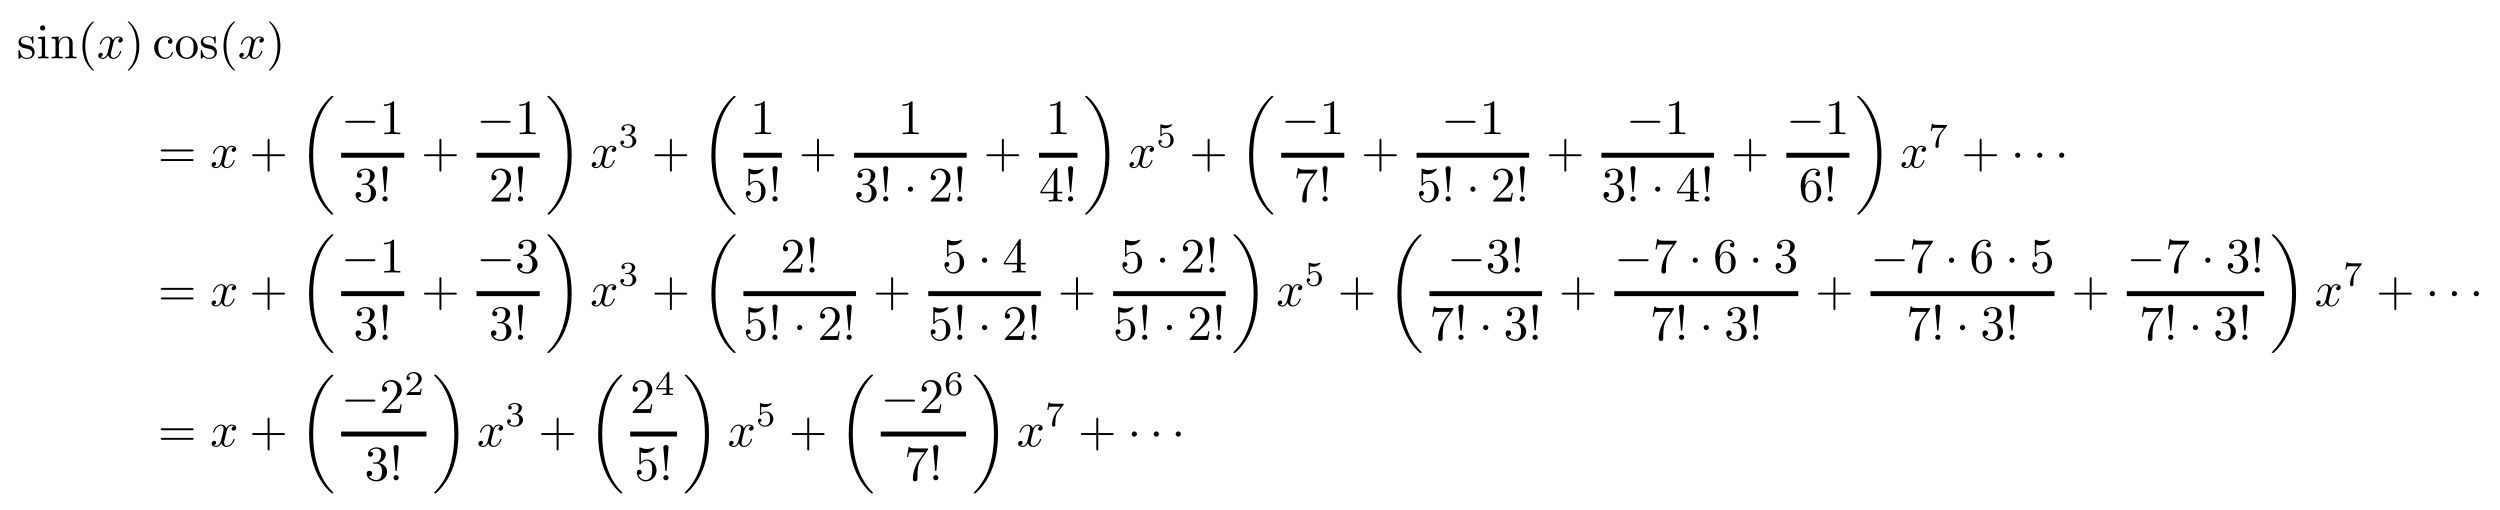<?xml version="1.0" encoding="UTF-8" standalone="no"?>
<!DOCTYPE svg PUBLIC "-//W3C//DTD SVG 1.1//EN" "http://www.w3.org/Graphics/SVG/1.1/DTD/svg11.dtd">
<svg xmlns="http://www.w3.org/2000/svg" xmlns:xlink="http://www.w3.org/1999/xlink" version="1.1" width="503.891pt" height="102.834pt" viewBox="0 0 503.891 102.834">
<symbol id="font_0_11">
<path d="M .175 .205 C .197 .201 .279 .185 .279 .113 C .279 .062 .244 .022 .166 .022 C .082 .022 .046 .079 .027 .164 C .024 .177 .023 .181 .013 .181 C 0 .181 0 .174 0 .156 L 0 .024 C 0 .007 0 0 .011 0 C .016 0 .017 .001 .036 .02 C .038 .022 .038 .024 .056 .043 C .1 .001 .145 0 .166 0 C .281 0 .327 .067 .327 .139 C .327 .192 .297 .222 .285 .234 C .252 .266 .213 .274 .171 .282 C .115 .293 .048 .306 .048 .364 C .048 .399 .074 .44 .16 .44 C .27 .44 .275 .35 .277 .319 C .278 .31 .287 .31 .289 .31 C .302 .31 .302 .315 .302 .334 L .302 .435 C .302 .452 .302 .459 .291 .459 C .286 .459 .284 .459 .271 .447 C .268 .443 .258 .434 .254 .431 C .216 .459 .175 .459 .16 .459 C .038 .459 0 .392 0 .336 C 0 .301 .016 .273 .043 .251 C .075 .225 .103 .219 .175 .205 Z "/>
</symbol>
<symbol id="font_0_e">
<path d="M .144 .442 L .004 .431 L .004 .4 C .069 .4 .078 .394 .078 .345 L .078 .076 C .078 .031 .067 .031 0 .031 L 0 0 C .032 .001 .086 .003 .11 .003 C .145 .003 .18 .001 .214 0 L .214 .031 C .148 .031 .144 .036 .144 .075 L .144 .442 M .148 .616 C .148 .648 .123 .669 .095 .669 C .064 .669 .042 .642 .042 .616 C .042 .589 .064 .563 .095 .563 C .123 .563 .148 .584 .148 .616 Z "/>
</symbol>
<symbol id="font_0_f">
<path d="M .078 .344 L .078 .076 C .078 .031 .067 .031 0 .031 L 0 0 C .035 .001 .086 .003 .113 .003 C .139 .003 .191 .001 .225 0 L .225 .031 C .158 .031 .147 .031 .147 .076 L .147 .26 C .147 .364 .218 .42 .282 .42 C .345 .42 .356 .366 .356 .309 L .356 .076 C .356 .031 .345 .031 .278 .031 L .278 0 C .313 .001 .364 .003 .391 .003 C .417 .003 .469 .001 .503 0 L .503 .031 C .451 .031 .426 .031 .425 .061 L .425 .252 C .425 .338 .425 .369 .394 .405 C .38 .422 .347 .442 .289 .442 C .216 .442 .169 .399 .141 .337 L .141 .442 L 0 .431 L 0 .4 C .07 .4 .078 .393 .078 .344 Z "/>
</symbol>
<symbol id="font_0_2">
<path d="M .232 .01 C .232 .013 .232 .015 .215 .032 C .09 .158 .058 .347 .058 .5 C .058 .674 .096 .848 .219 .973 C .232 .985 .232 .987 .232 .99 C .232 .997 .228 1 .222 1 C .212 1 .122 .932 .063 .805 C .012 .695 0 .584 0 .5 C 0 .422 .011 .301 .066 .188 C .126 .065 .212 0 .222 0 C .228 0 .232 .003 .232 .01 Z "/>
</symbol>
<use xlink:href="#font_0_11" transform="matrix(9.963,0,0,-9.963,3.723,11.873)"/>
<use xlink:href="#font_0_e" transform="matrix(9.963,0,0,-9.963,7.648,11.763)"/>
<use xlink:href="#font_0_f" transform="matrix(9.963,0,0,-9.963,10.408,11.763)"/>
<use xlink:href="#font_0_2" transform="matrix(9.963,0,0,-9.963,16.614,14.254)"/>
<symbol id="font_1_1">
<path d="M .305 .313 C .311 .339 .334 .431 .404 .431 C .409 .431 .433 .431 .454 .418 C .426 .413 .406 .388 .406 .364 C .406 .348 .417 .329 .444 .329 C .466 .329 .498 .347 .498 .387 C .498 .439 .439 .453 .405 .453 C .347 .453 .312 .4 .3 .377 C .275 .443 .221 .453 .192 .453 C .088 .453 .031 .324 .031 .299 C .031 .289 .041 .289 .043 .289 C .051 .289 .054 .291 .056 .3 C .09 .406 .156 .431 .19 .431 C .209 .431 .244 .422 .244 .364 C .244 .333 .227 .266 .19 .126 C .174 .064 .139 .022 .095 .022 C .089 .022 .066 .022 .045 .035 C .07 .04 .092 .061 .092 .089 C .092 .116 .07 .124 .055 .124 C .025 .124 0 .098 0 .066 C 0 .02 .05 0 .094 0 C .16 0 .196 .07 .199 .076 C .211 .039 .247 0 .307 0 C .41 0 .467 .129 .467 .154 C .467 .164 .458 .164 .455 .164 C .446 .164 .444 .16 .442 .153 C .409 .046 .341 .022 .309 .022 C .27 .022 .254 .054 .254 .088 C .254 .11 .26 .132 .271 .176 L .305 .313 Z "/>
</symbol>
<use xlink:href="#font_1_1" transform="matrix(9.963,0,0,-9.963,19.79,11.873)"/>
<symbol id="font_0_3">
<path d="M .232 .5 C .232 .578 .221 .699 .166 .812 C .106 .935 .02 1 .01 1 C .004 1 0 .996 0 .99 C 0 .987 0 .985 .019 .967 C .117 .868 .174 .709 .174 .5 C .174 .329 .137 .153 .013 .027 C 0 .015 0 .013 0 .01 C 0 .004 .004 0 .01 0 C .02 0 .11 .068 .169 .195 C .22 .305 .232 .416 .232 .5 Z "/>
</symbol>
<symbol id="font_0_d">
<path d="M .083 .229 C .083 .392 .165 .434 .218 .434 C .227 .434 .29 .433 .325 .397 C .284 .394 .278 .364 .278 .351 C .278 .325 .296 .305 .324 .305 C .35 .305 .37 .322 .37 .352 C .37 .42 .294 .459 .217 .459 C .092 .459 0 .351 0 .227 C 0 .099 .099 0 .215 0 C .349 0 .381 .12 .381 .13 C .381 .14 .371 .14 .368 .14 C .359 .14 .357 .136 .355 .13 C .326 .037 .261 .025 .224 .025 C .171 .025 .083 .068 .083 .229 Z "/>
</symbol>
<symbol id="font_0_10">
<path d="M .443 .225 C .443 .353 .343 .459 .222 .459 C .097 .459 0 .35 0 .225 C 0 .096 .104 0 .221 0 C .342 0 .443 .098 .443 .225 M .222 .025 C .179 .025 .135 .046 .108 .092 C .083 .136 .083 .197 .083 .233 C .083 .272 .083 .326 .107 .37 C .134 .416 .181 .437 .221 .437 C .265 .437 .308 .415 .334 .372 C .36 .329 .36 .271 .36 .233 C .36 .197 .36 .143 .338 .099 C .316 .054 .272 .025 .222 .025 Z "/>
</symbol>
<use xlink:href="#font_0_3" transform="matrix(9.963,0,0,-9.963,25.763,14.254)"/>
<use xlink:href="#font_0_d" transform="matrix(9.963,0,0,-9.963,31.073,11.873)"/>
<use xlink:href="#font_0_10" transform="matrix(9.963,0,0,-9.963,35.437,11.873)"/>
<use xlink:href="#font_0_11" transform="matrix(9.963,0,0,-9.963,40.468,11.873)"/>
<use xlink:href="#font_0_2" transform="matrix(9.963,0,0,-9.963,45.05,14.254)"/>
<use xlink:href="#font_1_1" transform="matrix(9.963,0,0,-9.963,48.232,11.873)"/>
<symbol id="font_0_c">
<path d="M .631 .194 C .646 .194 .665 .194 .665 .214 C .665 .234 .646 .234 .632 .234 L .033 .234 C .019 .234 0 .234 0 .214 C 0 .194 .019 .194 .034 .194 L .631 .194 M .632 0 C .646 0 .665 0 .665 .02 C .665 .04 .646 .04 .631 .04 L .034 .04 C .019 .04 0 .04 0 .02 C 0 0 .019 0 .033 0 L .632 0 Z "/>
</symbol>
<use xlink:href="#font_0_3" transform="matrix(9.963,0,0,-9.963,54.204,14.254)"/>
<use xlink:href="#font_0_c" transform="matrix(9.963,0,0,-9.963,32.394,32.455)"/>
<use xlink:href="#font_1_1" transform="matrix(9.963,0,0,-9.963,42.641,33.89)"/>
<symbol id="font_0_4">
<path d="M .353 .313 L .632 .313 C .646 .313 .665 .313 .665 .333 C .665 .353 .646 .353 .632 .353 L .353 .353 L .353 .633 C .353 .647 .353 .666 .333 .666 C .313 .666 .313 .647 .313 .633 L .313 .353 L .033 .353 C .019 .353 0 .353 0 .333 C 0 .313 .019 .313 .033 .313 L .313 .313 L .313 .033 C .313 .019 .313 0 .333 0 C .353 0 .353 .019 .353 .033 L .353 .313 Z "/>
</symbol>
<use xlink:href="#font_0_4" transform="matrix(9.963,0,0,-9.963,50.818,34.607)"/>
<symbol id="font_2_1">
<path d="M .492 .01 C .492 .014 .49 .016 .488 .019 C .451 .056 .384 .123 .317 .231 C .156 .489 .083 .814 .083 1.199 C .083 1.468 .119 1.815 .284 2.113 C .363 2.255 .445 2.337 .489 2.381 C .492 2.384 .492 2.386 .492 2.389 C .492 2.399 .485 2.399 .471 2.399 C .457 2.399 .455 2.399 .44 2.384 C .105 2.079 0 1.621 0 1.2 C 0 .807 .09 .411 .344 .112 C .364 .089 .402 .048 .443 .012 C .455 0 .457 0 .471 0 C .485 0 .492 0 .492 .01 Z "/>
</symbol>
<use xlink:href="#font_2_1" transform="matrix(9.963,0,0,-9.963,62.295,43.235)"/>
<symbol id="font_3_1">
<path d="M .576 0 C .593 0 .611 0 .611 .02 C .611 .04 .593 .04 .576 .04 L .035 .04 C .018 .04 0 .04 0 .02 C 0 0 .018 0 .035 0 L .576 0 Z "/>
</symbol>
<use xlink:href="#font_3_1" transform="matrix(9.963,0,0,-9.963,69.579,24.75)"/>
<symbol id="font_0_5">
<path d="M .205 .64 C .205 .664 .205 .666 .182 .666 C .12 .602 .032 .602 0 .602 L 0 .571 C .02 .571 .079 .571 .131 .597 L .131 .079 C .131 .043 .128 .031 .038 .031 L .006 .031 L .006 0 C .041 .003 .128 .003 .168 .003 C .208 .003 .295 .003 .33 0 L .33 .031 L .298 .031 C .208 .031 .205 .042 .205 .079 L .205 .64 Z "/>
</symbol>
<use xlink:href="#font_0_5" transform="matrix(9.963,0,0,-9.963,77.388,27.041)"/>
<path transform="matrix(1,0,0,-1,68.752,31.29)" stroke-width="1" stroke-linecap="butt" stroke-miterlimit="10" stroke-linejoin="miter" fill="none" stroke="#000000" d="M 0 0 L 12.73 0 "/>
<symbol id="font_0_7">
<path d="M .248 .374 C .33 .401 .388 .471 .388 .55 C .388 .632 .3 .688 .204 .688 C .103 .688 .027 .628 .027 .552 C .027 .519 .049 .5 .078 .5 C .109 .5 .129 .522 .129 .551 C .129 .601 .082 .601 .067 .601 C .098 .65 .164 .663 .2 .663 C .241 .663 .296 .641 .296 .551 C .296 .539 .294 .481 .268 .437 C .238 .389 .204 .386 .179 .385 C .171 .384 .147 .382 .14 .382 C .132 .381 .125 .38 .125 .37 C .125 .359 .132 .359 .149 .359 L .193 .359 C .275 .359 .312 .291 .312 .193 C .312 .057 .243 .028 .199 .028 C .156 .028 .081 .045 .046 .104 C .081 .099 .112 .121 .112 .159 C .112 .195 .085 .215 .056 .215 C .032 .215 0 .201 0 .157 C 0 .066 .093 0 .202 0 C .324 0 .415 .091 .415 .193 C .415 .275 .352 .353 .248 .374 Z "/>
</symbol>
<symbol id="font_0_1">
<path d="M .067 .209 L .106 .665 C .106 .698 .079 .716 .053 .716 C .027 .716 0 .698 0 .665 L .039 .21 C .04 .195 .041 .187 .053 .187 C .063 .187 .066 .192 .067 .209 M .106 .053 C .106 .082 .082 .106 .053 .106 C .024 .106 0 .082 0 .053 C 0 .024 .024 0 .053 0 C .082 0 .106 .024 .106 .053 Z "/>
</symbol>
<use xlink:href="#font_0_7" transform="matrix(9.963,0,0,-9.963,71.661,40.833)"/>
<use xlink:href="#font_0_1" transform="matrix(9.963,0,0,-9.963,77.081,40.614)"/>
<use xlink:href="#font_0_4" transform="matrix(9.963,0,0,-9.963,85.449,34.607)"/>
<use xlink:href="#font_3_1" transform="matrix(9.963,0,0,-9.963,96.876,24.75)"/>
<use xlink:href="#font_0_5" transform="matrix(9.963,0,0,-9.963,104.685,27.041)"/>
<path transform="matrix(1,0,0,-1,96.049,31.29)" stroke-width="1" stroke-linecap="butt" stroke-miterlimit="10" stroke-linejoin="miter" fill="none" stroke="#000000" d="M 0 0 L 12.73 0 "/>
<symbol id="font_0_6">
<path d="M .077 .077 L .183 .18 C .339 .318 .399 .372 .399 .472 C .399 .586 .309 .666 .187 .666 C .074 .666 0 .574 0 .485 C 0 .429 .05 .429 .053 .429 C .07 .429 .105 .441 .105 .482 C .105 .508 .087 .534 .052 .534 C .044 .534 .042 .534 .039 .533 C .062 .598 .116 .635 .174 .635 C .265 .635 .308 .554 .308 .472 C .308 .392 .258 .313 .203 .251 L .011 .037 C 0 .026 0 .024 0 0 L .371 0 L .399 .174 L .374 .174 C .369 .144 .362 .1 .352 .085 C .345 .077 .279 .077 .257 .077 L .077 .077 Z "/>
</symbol>
<use xlink:href="#font_0_6" transform="matrix(9.963,0,0,-9.963,99.038,40.614)"/>
<use xlink:href="#font_0_1" transform="matrix(9.963,0,0,-9.963,104.378,40.614)"/>
<symbol id="font_2_2">
<path d="M .492 1.199 C .492 1.592 .402 1.988 .148 2.287 C .128 2.31 .09 2.351 .049 2.387 C .037 2.399 .035 2.399 .021 2.399 C .009 2.399 0 2.399 0 2.389 C 0 2.385 .004 2.381 .006 2.379 C .041 2.343 .108 2.276 .175 2.168 C .336 1.91 .409 1.585 .409 1.2 C .409 .931 .373 .584 .208 .286 C .129 .144 .046 .061 .004 .019 C .002 .016 0 .013 0 .01 C 0 0 .009 0 .021 0 C .035 0 .037 0 .052 .015 C .387 .32 .492 .778 .492 1.199 Z "/>
</symbol>
<use xlink:href="#font_2_2" transform="matrix(9.963,0,0,-9.963,110.324,43.235)"/>
<use xlink:href="#font_1_1" transform="matrix(9.963,0,0,-9.963,119.258,33.89)"/>
<symbol id="font_4_2">
<path d="M .219 .354 C .297 .354 .353 .3 .353 .193 C .353 .069 .281 .032 .223 .032 C .183 .032 .095 .043 .053 .102 C .1 .104 .111 .137 .111 .158 C .111 .19 .087 .213 .056 .213 C .028 .213 0 .196 0 .155 C 0 .061 .104 0 .225 0 C .364 0 .46 .093 .46 .193 C .46 .271 .396 .349 .286 .372 C .391 .41 .429 .485 .429 .546 C .429 .625 .338 .684 .227 .684 C .116 .684 .031 .63 .031 .55 C .031 .516 .053 .497 .083 .497 C .114 .497 .134 .52 .134 .548 C .134 .577 .114 .598 .083 .6 C .118 .644 .187 .655 .224 .655 C .269 .655 .332 .633 .332 .546 C .332 .504 .318 .458 .292 .427 C .259 .389 .231 .387 .181 .384 C .156 .382 .154 .382 .149 .381 C .147 .381 .139 .379 .139 .368 C .139 .354 .148 .354 .165 .354 L .219 .354 Z "/>
</symbol>
<use xlink:href="#font_4_2" transform="matrix(6.974,0,0,-6.974,125.04,29.806)"/>
<use xlink:href="#font_0_4" transform="matrix(9.963,0,0,-9.963,131.904,34.607)"/>
<use xlink:href="#font_2_1" transform="matrix(9.963,0,0,-9.963,143.381,43.235)"/>
<use xlink:href="#font_0_5" transform="matrix(9.963,0,0,-9.963,152.109,27.041)"/>
<path transform="matrix(1,0,0,-1,149.838,31.29)" stroke-width="1" stroke-linecap="butt" stroke-miterlimit="10" stroke-linejoin="miter" fill="none" stroke="#000000" d="M 0 0 L 7.749 0 "/>
<symbol id="font_0_9">
<path d="M .399 .223 C .399 .342 .317 .442 .209 .442 C .161 .442 .118 .426 .082 .391 L .082 .586 C .102 .58 .135 .573 .167 .573 C .29 .573 .36 .664 .36 .677 C .36 .683 .357 .688 .35 .688 C .349 .688 .347 .688 .342 .685 C .322 .676 .273 .656 .206 .656 C .166 .656 .12 .663 .073 .684 C .065 .687 .063 .687 .061 .687 C .051 .687 .051 .679 .051 .663 L .051 .367 C .051 .349 .051 .341 .065 .341 C .072 .341 .074 .344 .078 .35 C .089 .366 .126 .42 .207 .42 C .259 .42 .284 .374 .292 .356 C .308 .319 .31 .28 .31 .23 C .31 .195 .31 .135 .286 .093 C .262 .054 .225 .028 .179 .028 C .106 .028 .049 .081 .032 .14 C .035 .139 .038 .138 .049 .138 C .082 .138 .099 .163 .099 .187 C .099 .211 .082 .236 .049 .236 C .035 .236 0 .229 0 .183 C 0 .097 .069 0 .181 0 C .297 0 .399 .096 .399 .223 Z "/>
</symbol>
<use xlink:href="#font_0_9" transform="matrix(9.963,0,0,-9.963,150.336,40.833)"/>
<use xlink:href="#font_0_1" transform="matrix(9.963,0,0,-9.963,155.676,40.614)"/>
<use xlink:href="#font_0_4" transform="matrix(9.963,0,0,-9.963,161.554,34.607)"/>
<use xlink:href="#font_0_5" transform="matrix(9.963,0,0,-9.963,181.897,27.041)"/>
<path transform="matrix(1,0,0,-1,172.154,31.29)" stroke-width="1" stroke-linecap="butt" stroke-miterlimit="10" stroke-linejoin="miter" fill="none" stroke="#000000" d="M 0 0 L 22.693 0 "/>
<use xlink:href="#font_0_7" transform="matrix(9.963,0,0,-9.963,172.572,40.833)"/>
<use xlink:href="#font_0_1" transform="matrix(9.963,0,0,-9.963,177.992,40.614)"/>
<symbol id="font_3_2">
<path d="M .106 .053 C .106 .082 .082 .106 .053 .106 C .024 .106 0 .082 0 .053 C 0 .024 .024 0 .053 0 C .082 0 .106 .024 .106 .053 Z "/>
</symbol>
<use xlink:href="#font_3_2" transform="matrix(9.963,0,0,-9.963,182.974,38.651)"/>
<use xlink:href="#font_0_6" transform="matrix(9.963,0,0,-9.963,187.596,40.614)"/>
<use xlink:href="#font_0_1" transform="matrix(9.963,0,0,-9.963,192.936,40.614)"/>
<use xlink:href="#font_0_4" transform="matrix(9.963,0,0,-9.963,198.814,34.607)"/>
<use xlink:href="#font_0_5" transform="matrix(9.963,0,0,-9.963,211.685,27.041)"/>
<path transform="matrix(1,0,0,-1,209.414,31.29)" stroke-width="1" stroke-linecap="butt" stroke-miterlimit="10" stroke-linejoin="miter" fill="none" stroke="#000000" d="M 0 0 L 7.749 0 "/>
<symbol id="font_0_8">
<path d="M .266 .165 L .266 .078 C .266 .042 .264 .031 .19 .031 L .169 .031 L .169 0 C .21 .003 .262 .003 .304 .003 C .346 .003 .399 .003 .44 0 L .44 .031 L .419 .031 C .345 .031 .343 .042 .343 .078 L .343 .165 L .443 .165 L .443 .196 L .343 .196 L .343 .651 C .343 .671 .343 .677 .327 .677 C .318 .677 .315 .677 .307 .665 L 0 .196 L 0 .165 L .266 .165 M .272 .196 L .028 .196 L .272 .569 L .272 .196 Z "/>
</symbol>
<use xlink:href="#font_0_8" transform="matrix(9.963,0,0,-9.963,209.693,40.614)"/>
<use xlink:href="#font_0_1" transform="matrix(9.963,0,0,-9.963,215.252,40.614)"/>
<use xlink:href="#font_2_2" transform="matrix(9.963,0,0,-9.963,218.708,43.235)"/>
<use xlink:href="#font_1_1" transform="matrix(9.963,0,0,-9.963,227.642,33.89)"/>
<symbol id="font_4_4">
<path d="M .092 .578 C .143 .565 .173 .565 .189 .565 C .321 .565 .399 .655 .399 .67 C .399 .681 .392 .684 .387 .684 C .385 .684 .383 .684 .379 .681 C .355 .672 .302 .652 .228 .652 C .2 .652 .147 .654 .082 .679 C .072 .684 .07 .684 .069 .684 C .056 .684 .056 .673 .056 .657 L .056 .362 C .056 .345 .056 .333 .072 .333 C .081 .333 .082 .335 .092 .347 C .135 .402 .196 .41 .231 .41 C .291 .41 .318 .362 .323 .354 C .341 .321 .347 .283 .347 .225 C .347 .195 .347 .136 .317 .092 C .292 .056 .249 .032 .2 .032 C .135 .032 .068 .068 .043 .134 C .081 .131 .1 .156 .1 .183 C .1 .226 .063 .234 .05 .234 C .048 .234 0 .234 0 .18 C 0 .09 .082 0 .202 0 C .33 0 .442 .095 .442 .221 C .442 .334 .356 .438 .232 .438 C .188 .438 .136 .427 .092 .389 L .092 .578 Z "/>
</symbol>
<use xlink:href="#font_4_4" transform="matrix(6.974,0,0,-6.974,233.486,29.806)"/>
<use xlink:href="#font_0_4" transform="matrix(9.963,0,0,-9.963,240.288,34.607)"/>
<use xlink:href="#font_2_1" transform="matrix(9.963,0,0,-9.963,251.764,43.235)"/>
<use xlink:href="#font_3_1" transform="matrix(9.963,0,0,-9.963,259.049,24.75)"/>
<use xlink:href="#font_0_5" transform="matrix(9.963,0,0,-9.963,266.857,27.041)"/>
<path transform="matrix(1,0,0,-1,258.222,31.29)" stroke-width="1" stroke-linecap="butt" stroke-miterlimit="10" stroke-linejoin="miter" fill="none" stroke="#000000" d="M 0 0 L 12.73 0 "/>
<symbol id="font_0_b">
<path d="M .42 .631 C .429 .643 .429 .645 .429 .666 L .186 .666 C .064 .666 .062 .679 .058 .698 L .033 .698 L 0 .492 L .025 .492 C .028 .508 .037 .571 .05 .583 C .057 .589 .135 .589 .148 .589 L .355 .589 C .344 .573 .265 .464 .243 .431 C .153 .296 .12 .157 .12 .055 C .12 .045 .12 0 .166 0 C .212 0 .212 .045 .212 .055 L .212 .106 C .212 .161 .215 .216 .223 .27 C .227 .293 .241 .379 .285 .441 L .42 .631 Z "/>
</symbol>
<use xlink:href="#font_0_b" transform="matrix(9.963,0,0,-9.963,261.27,40.833)"/>
<use xlink:href="#font_0_1" transform="matrix(9.963,0,0,-9.963,266.55,40.614)"/>
<use xlink:href="#font_0_4" transform="matrix(9.963,0,0,-9.963,274.919,34.607)"/>
<use xlink:href="#font_3_1" transform="matrix(9.963,0,0,-9.963,291.327,24.75)"/>
<use xlink:href="#font_0_5" transform="matrix(9.963,0,0,-9.963,299.136,27.041)"/>
<path transform="matrix(1,0,0,-1,285.519,31.29)" stroke-width="1" stroke-linecap="butt" stroke-miterlimit="10" stroke-linejoin="miter" fill="none" stroke="#000000" d="M 0 0 L 22.693 0 "/>
<use xlink:href="#font_0_9" transform="matrix(9.963,0,0,-9.963,286.017,40.833)"/>
<use xlink:href="#font_0_1" transform="matrix(9.963,0,0,-9.963,291.357,40.614)"/>
<use xlink:href="#font_3_2" transform="matrix(9.963,0,0,-9.963,296.339,38.651)"/>
<use xlink:href="#font_0_6" transform="matrix(9.963,0,0,-9.963,300.961,40.614)"/>
<use xlink:href="#font_0_1" transform="matrix(9.963,0,0,-9.963,306.301,40.614)"/>
<use xlink:href="#font_0_4" transform="matrix(9.963,0,0,-9.963,312.179,34.607)"/>
<use xlink:href="#font_3_1" transform="matrix(9.963,0,0,-9.963,328.588,24.75)"/>
<use xlink:href="#font_0_5" transform="matrix(9.963,0,0,-9.963,336.396,27.041)"/>
<path transform="matrix(1,0,0,-1,322.779,31.29)" stroke-width="1" stroke-linecap="butt" stroke-miterlimit="10" stroke-linejoin="miter" fill="none" stroke="#000000" d="M 0 0 L 22.693 0 "/>
<use xlink:href="#font_0_7" transform="matrix(9.963,0,0,-9.963,323.197,40.833)"/>
<use xlink:href="#font_0_1" transform="matrix(9.963,0,0,-9.963,328.617,40.614)"/>
<use xlink:href="#font_3_2" transform="matrix(9.963,0,0,-9.963,333.599,38.651)"/>
<use xlink:href="#font_0_8" transform="matrix(9.963,0,0,-9.963,338.002,40.614)"/>
<use xlink:href="#font_0_1" transform="matrix(9.963,0,0,-9.963,343.561,40.614)"/>
<use xlink:href="#font_0_4" transform="matrix(9.963,0,0,-9.963,349.439,34.607)"/>
<use xlink:href="#font_3_1" transform="matrix(9.963,0,0,-9.963,360.866,24.75)"/>
<use xlink:href="#font_0_5" transform="matrix(9.963,0,0,-9.963,368.675,27.041)"/>
<path transform="matrix(1,0,0,-1,360.039,31.29)" stroke-width="1" stroke-linecap="butt" stroke-miterlimit="10" stroke-linejoin="miter" fill="none" stroke="#000000" d="M 0 0 L 12.73 0 "/>
<symbol id="font_0_a">
<path d="M .09 .35 L .09 .374 C .09 .627 .214 .663 .265 .663 C .289 .663 .331 .657 .353 .623 C .338 .623 .298 .623 .298 .578 C .298 .547 .322 .532 .344 .532 C .36 .532 .39 .541 .39 .58 C .39 .64 .346 .688 .263 .688 C .135 .688 0 .559 0 .338 C 0 .071 .116 0 .209 0 C .32 0 .415 .094 .415 .226 C .415 .353 .326 .449 .215 .449 C .147 .449 .11 .398 .09 .35 M .209 .028 C .146 .028 .116 .088 .11 .103 C .092 .15 .092 .23 .092 .248 C .092 .326 .124 .426 .214 .426 C .23 .426 .276 .426 .307 .364 C .325 .327 .325 .276 .325 .227 C .325 .179 .325 .129 .308 .093 C .278 .033 .232 .028 .209 .028 Z "/>
</symbol>
<use xlink:href="#font_0_a" transform="matrix(9.963,0,0,-9.963,362.948,40.833)"/>
<use xlink:href="#font_0_1" transform="matrix(9.963,0,0,-9.963,368.368,40.614)"/>
<use xlink:href="#font_2_2" transform="matrix(9.963,0,0,-9.963,374.314,43.235)"/>
<use xlink:href="#font_1_1" transform="matrix(9.963,0,0,-9.963,383.248,33.89)"/>
<symbol id="font_4_6">
<path d="M .465 .624 C .475 .636 .475 .638 .475 .664 L .213 .664 C .173 .664 .162 .665 .126 .668 C .074 .672 .072 .679 .069 .696 L .035 .696 L 0 .482 L .034 .482 C .036 .497 .046 .563 .062 .573 C .07 .579 .151 .579 .166 .579 L .384 .579 C .352 .537 .301 .475 .28 .447 C .149 .275 .137 .116 .137 .057 C .137 .046 .137 0 .184 0 C .232 0 .232 .045 .232 .058 L .232 .098 C .232 .292 .272 .381 .315 .435 L .465 .624 Z "/>
</symbol>
<use xlink:href="#font_4_6" transform="matrix(6.974,0,0,-6.974,389.141,29.806)"/>
<use xlink:href="#font_0_4" transform="matrix(9.963,0,0,-9.963,395.894,34.607)"/>
<use xlink:href="#font_3_2" transform="matrix(9.963,0,0,-9.963,406.156,31.817)"/>
<use xlink:href="#font_3_2" transform="matrix(9.963,0,0,-9.963,410.589,31.817)"/>
<use xlink:href="#font_3_2" transform="matrix(9.963,0,0,-9.963,415.012,31.817)"/>
<use xlink:href="#font_0_c" transform="matrix(9.963,0,0,-9.963,32.394,60.351)"/>
<use xlink:href="#font_1_1" transform="matrix(9.963,0,0,-9.963,42.641,61.786)"/>
<use xlink:href="#font_0_4" transform="matrix(9.963,0,0,-9.963,50.818,62.503)"/>
<use xlink:href="#font_2_1" transform="matrix(9.963,0,0,-9.963,62.295,71.131)"/>
<use xlink:href="#font_3_1" transform="matrix(9.963,0,0,-9.963,69.579,52.645)"/>
<use xlink:href="#font_0_5" transform="matrix(9.963,0,0,-9.963,77.388,54.936)"/>
<path transform="matrix(1,0,0,-1,68.752,59.185)" stroke-width="1" stroke-linecap="butt" stroke-miterlimit="10" stroke-linejoin="miter" fill="none" stroke="#000000" d="M 0 0 L 12.73 0 "/>
<use xlink:href="#font_0_7" transform="matrix(9.963,0,0,-9.963,71.661,68.729)"/>
<use xlink:href="#font_0_1" transform="matrix(9.963,0,0,-9.963,77.081,68.51)"/>
<use xlink:href="#font_0_4" transform="matrix(9.963,0,0,-9.963,85.449,62.503)"/>
<use xlink:href="#font_3_1" transform="matrix(9.963,0,0,-9.963,96.876,52.645)"/>
<use xlink:href="#font_0_7" transform="matrix(9.963,0,0,-9.963,104.216,55.155)"/>
<path transform="matrix(1,0,0,-1,96.049,59.185)" stroke-width="1" stroke-linecap="butt" stroke-miterlimit="10" stroke-linejoin="miter" fill="none" stroke="#000000" d="M 0 0 L 12.73 0 "/>
<use xlink:href="#font_0_7" transform="matrix(9.963,0,0,-9.963,98.958,68.729)"/>
<use xlink:href="#font_0_1" transform="matrix(9.963,0,0,-9.963,104.378,68.51)"/>
<use xlink:href="#font_2_2" transform="matrix(9.963,0,0,-9.963,110.324,71.131)"/>
<use xlink:href="#font_1_1" transform="matrix(9.963,0,0,-9.963,119.258,61.786)"/>
<use xlink:href="#font_4_2" transform="matrix(6.974,0,0,-6.974,125.04,57.702)"/>
<use xlink:href="#font_0_4" transform="matrix(9.963,0,0,-9.963,131.904,62.503)"/>
<use xlink:href="#font_2_1" transform="matrix(9.963,0,0,-9.963,143.381,71.131)"/>
<use xlink:href="#font_0_6" transform="matrix(9.963,0,0,-9.963,157.808,54.936)"/>
<use xlink:href="#font_0_1" transform="matrix(9.963,0,0,-9.963,163.148,54.936)"/>
<path transform="matrix(1,0,0,-1,149.838,59.185)" stroke-width="1" stroke-linecap="butt" stroke-miterlimit="10" stroke-linejoin="miter" fill="none" stroke="#000000" d="M 0 0 L 22.693 0 "/>
<use xlink:href="#font_0_9" transform="matrix(9.963,0,0,-9.963,150.336,68.729)"/>
<use xlink:href="#font_0_1" transform="matrix(9.963,0,0,-9.963,155.676,68.51)"/>
<use xlink:href="#font_3_2" transform="matrix(9.963,0,0,-9.963,160.658,66.547)"/>
<use xlink:href="#font_0_6" transform="matrix(9.963,0,0,-9.963,165.28,68.51)"/>
<use xlink:href="#font_0_1" transform="matrix(9.963,0,0,-9.963,170.62,68.51)"/>
<use xlink:href="#font_0_4" transform="matrix(9.963,0,0,-9.963,176.498,62.503)"/>
<use xlink:href="#font_0_9" transform="matrix(9.963,0,0,-9.963,190.364,55.155)"/>
<use xlink:href="#font_3_2" transform="matrix(9.963,0,0,-9.963,197.918,52.973)"/>
<use xlink:href="#font_0_8" transform="matrix(9.963,0,0,-9.963,202.321,54.936)"/>
<path transform="matrix(1,0,0,-1,187.098,59.185)" stroke-width="1" stroke-linecap="butt" stroke-miterlimit="10" stroke-linejoin="miter" fill="none" stroke="#000000" d="M 0 0 L 22.693 0 "/>
<use xlink:href="#font_0_9" transform="matrix(9.963,0,0,-9.963,187.596,68.729)"/>
<use xlink:href="#font_0_1" transform="matrix(9.963,0,0,-9.963,192.936,68.51)"/>
<use xlink:href="#font_3_2" transform="matrix(9.963,0,0,-9.963,197.918,66.547)"/>
<use xlink:href="#font_0_6" transform="matrix(9.963,0,0,-9.963,202.54,68.51)"/>
<use xlink:href="#font_0_1" transform="matrix(9.963,0,0,-9.963,207.88,68.51)"/>
<use xlink:href="#font_0_4" transform="matrix(9.963,0,0,-9.963,213.758,62.503)"/>
<use xlink:href="#font_0_9" transform="matrix(9.963,0,0,-9.963,226.24,55.155)"/>
<use xlink:href="#font_3_2" transform="matrix(9.963,0,0,-9.963,233.794,52.973)"/>
<use xlink:href="#font_0_6" transform="matrix(9.963,0,0,-9.963,238.416,54.936)"/>
<use xlink:href="#font_0_1" transform="matrix(9.963,0,0,-9.963,243.756,54.936)"/>
<path transform="matrix(1,0,0,-1,224.358,59.185)" stroke-width="1" stroke-linecap="butt" stroke-miterlimit="10" stroke-linejoin="miter" fill="none" stroke="#000000" d="M 0 0 L 22.693 0 "/>
<use xlink:href="#font_0_9" transform="matrix(9.963,0,0,-9.963,224.856,68.729)"/>
<use xlink:href="#font_0_1" transform="matrix(9.963,0,0,-9.963,230.196,68.51)"/>
<use xlink:href="#font_3_2" transform="matrix(9.963,0,0,-9.963,235.178,66.547)"/>
<use xlink:href="#font_0_6" transform="matrix(9.963,0,0,-9.963,239.8,68.51)"/>
<use xlink:href="#font_0_1" transform="matrix(9.963,0,0,-9.963,245.14,68.51)"/>
<use xlink:href="#font_2_2" transform="matrix(9.963,0,0,-9.963,248.595,71.131)"/>
<use xlink:href="#font_1_1" transform="matrix(9.963,0,0,-9.963,257.529,61.786)"/>
<use xlink:href="#font_4_4" transform="matrix(6.974,0,0,-6.974,263.373,57.702)"/>
<use xlink:href="#font_0_4" transform="matrix(9.963,0,0,-9.963,270.176,62.503)"/>
<use xlink:href="#font_2_1" transform="matrix(9.963,0,0,-9.963,281.652,71.131)"/>
<use xlink:href="#font_3_1" transform="matrix(9.963,0,0,-9.963,292.534,52.645)"/>
<use xlink:href="#font_0_7" transform="matrix(9.963,0,0,-9.963,299.874,55.155)"/>
<use xlink:href="#font_0_1" transform="matrix(9.963,0,0,-9.963,305.294,54.936)"/>
<path transform="matrix(1,0,0,-1,288.109,59.185)" stroke-width="1" stroke-linecap="butt" stroke-miterlimit="10" stroke-linejoin="miter" fill="none" stroke="#000000" d="M 0 0 L 22.693 0 "/>
<use xlink:href="#font_0_b" transform="matrix(9.963,0,0,-9.963,288.667,68.729)"/>
<use xlink:href="#font_0_1" transform="matrix(9.963,0,0,-9.963,293.947,68.51)"/>
<use xlink:href="#font_3_2" transform="matrix(9.963,0,0,-9.963,298.929,66.547)"/>
<use xlink:href="#font_0_7" transform="matrix(9.963,0,0,-9.963,303.471,68.729)"/>
<use xlink:href="#font_0_1" transform="matrix(9.963,0,0,-9.963,308.891,68.51)"/>
<use xlink:href="#font_0_4" transform="matrix(9.963,0,0,-9.963,314.769,62.503)"/>
<use xlink:href="#font_3_1" transform="matrix(9.963,0,0,-9.963,326.196,52.645)"/>
<use xlink:href="#font_0_b" transform="matrix(9.963,0,0,-9.963,333.676,55.155)"/>
<use xlink:href="#font_3_2" transform="matrix(9.963,0,0,-9.963,341.17,52.973)"/>
<use xlink:href="#font_0_a" transform="matrix(9.963,0,0,-9.963,345.713,55.155)"/>
<use xlink:href="#font_3_2" transform="matrix(9.963,0,0,-9.963,353.347,52.973)"/>
<use xlink:href="#font_0_7" transform="matrix(9.963,0,0,-9.963,357.889,55.155)"/>
<path transform="matrix(1,0,0,-1,325.369,59.185)" stroke-width="1" stroke-linecap="butt" stroke-miterlimit="10" stroke-linejoin="miter" fill="none" stroke="#000000" d="M 0 0 L 37.083 0 "/>
<use xlink:href="#font_0_b" transform="matrix(9.963,0,0,-9.963,333.123,68.729)"/>
<use xlink:href="#font_0_1" transform="matrix(9.963,0,0,-9.963,338.403,68.51)"/>
<use xlink:href="#font_3_2" transform="matrix(9.963,0,0,-9.963,343.384,66.547)"/>
<use xlink:href="#font_0_7" transform="matrix(9.963,0,0,-9.963,347.927,68.729)"/>
<use xlink:href="#font_0_1" transform="matrix(9.963,0,0,-9.963,353.347,68.51)"/>
<use xlink:href="#font_0_4" transform="matrix(9.963,0,0,-9.963,366.42,62.503)"/>
<use xlink:href="#font_3_1" transform="matrix(9.963,0,0,-9.963,377.847,52.645)"/>
<use xlink:href="#font_0_b" transform="matrix(9.963,0,0,-9.963,385.327,55.155)"/>
<use xlink:href="#font_3_2" transform="matrix(9.963,0,0,-9.963,392.821,52.973)"/>
<use xlink:href="#font_0_a" transform="matrix(9.963,0,0,-9.963,397.363,55.155)"/>
<use xlink:href="#font_3_2" transform="matrix(9.963,0,0,-9.963,404.997,52.973)"/>
<use xlink:href="#font_0_9" transform="matrix(9.963,0,0,-9.963,409.62,55.155)"/>
<path transform="matrix(1,0,0,-1,377.02,59.185)" stroke-width="1" stroke-linecap="butt" stroke-miterlimit="10" stroke-linejoin="miter" fill="none" stroke="#000000" d="M 0 0 L 37.083 0 "/>
<use xlink:href="#font_0_b" transform="matrix(9.963,0,0,-9.963,384.773,68.729)"/>
<use xlink:href="#font_0_1" transform="matrix(9.963,0,0,-9.963,390.053,68.51)"/>
<use xlink:href="#font_3_2" transform="matrix(9.963,0,0,-9.963,395.035,66.547)"/>
<use xlink:href="#font_0_7" transform="matrix(9.963,0,0,-9.963,399.577,68.729)"/>
<use xlink:href="#font_0_1" transform="matrix(9.963,0,0,-9.963,404.997,68.51)"/>
<use xlink:href="#font_0_4" transform="matrix(9.963,0,0,-9.963,418.07,62.503)"/>
<use xlink:href="#font_3_1" transform="matrix(9.963,0,0,-9.963,429.498,52.645)"/>
<use xlink:href="#font_0_b" transform="matrix(9.963,0,0,-9.963,436.977,55.155)"/>
<use xlink:href="#font_3_2" transform="matrix(9.963,0,0,-9.963,444.471,52.973)"/>
<use xlink:href="#font_0_7" transform="matrix(9.963,0,0,-9.963,449.014,55.155)"/>
<use xlink:href="#font_0_1" transform="matrix(9.963,0,0,-9.963,454.434,54.936)"/>
<path transform="matrix(1,0,0,-1,428.671,59.185)" stroke-width="1" stroke-linecap="butt" stroke-miterlimit="10" stroke-linejoin="miter" fill="none" stroke="#000000" d="M 0 0 L 27.674 0 "/>
<use xlink:href="#font_0_b" transform="matrix(9.963,0,0,-9.963,431.719,68.729)"/>
<use xlink:href="#font_0_1" transform="matrix(9.963,0,0,-9.963,436.999,68.51)"/>
<use xlink:href="#font_3_2" transform="matrix(9.963,0,0,-9.963,441.981,66.547)"/>
<use xlink:href="#font_0_7" transform="matrix(9.963,0,0,-9.963,446.523,68.729)"/>
<use xlink:href="#font_0_1" transform="matrix(9.963,0,0,-9.963,451.943,68.51)"/>
<use xlink:href="#font_2_2" transform="matrix(9.963,0,0,-9.963,457.889,71.131)"/>
<use xlink:href="#font_1_1" transform="matrix(9.963,0,0,-9.963,466.823,61.786)"/>
<use xlink:href="#font_4_6" transform="matrix(6.974,0,0,-6.974,472.716,57.702)"/>
<use xlink:href="#font_0_4" transform="matrix(9.963,0,0,-9.963,479.469,62.503)"/>
<use xlink:href="#font_3_2" transform="matrix(9.963,0,0,-9.963,489.731,59.713)"/>
<use xlink:href="#font_3_2" transform="matrix(9.963,0,0,-9.963,494.164,59.713)"/>
<use xlink:href="#font_3_2" transform="matrix(9.963,0,0,-9.963,498.588,59.713)"/>
<use xlink:href="#font_0_c" transform="matrix(9.963,0,0,-9.963,32.394,88.65)"/>
<use xlink:href="#font_1_1" transform="matrix(9.963,0,0,-9.963,42.641,90.085)"/>
<use xlink:href="#font_0_4" transform="matrix(9.963,0,0,-9.963,50.818,90.802)"/>
<use xlink:href="#font_2_1" transform="matrix(9.963,0,0,-9.963,62.295,99.43)"/>
<use xlink:href="#font_3_1" transform="matrix(9.963,0,0,-9.963,69.579,80.944)"/>
<use xlink:href="#font_0_6" transform="matrix(9.963,0,0,-9.963,76.999,83.235)"/>
<symbol id="font_4_1">
<path d="M .442 .182 L .408 .182 C .405 .16 .395 .101 .382 .091 C .374 .085 .297 .085 .283 .085 L .099 .085 C .204 .178 .239 .206 .299 .253 C .373 .312 .442 .374 .442 .469 C .442 .59 .336 .664 .208 .664 C .084 .664 0 .577 0 .485 C 0 .434 .043 .429 .053 .429 C .077 .429 .106 .446 .106 .482 C .106 .5 .099 .535 .047 .535 C .078 .606 .146 .628 .193 .628 C .293 .628 .345 .55 .345 .469 C .345 .382 .283 .313 .251 .277 L .01 .039 C 0 .03 0 .028 0 0 L .412 0 L .442 .182 Z "/>
</symbol>
<use xlink:href="#font_4_1" transform="matrix(6.974,0,0,-6.974,81.921,79.62)"/>
<path transform="matrix(1,0,0,-1,68.752,87.484)" stroke-width="1" stroke-linecap="butt" stroke-miterlimit="10" stroke-linejoin="miter" fill="none" stroke="#000000" d="M 0 0 L 17.199 0 "/>
<use xlink:href="#font_0_7" transform="matrix(9.963,0,0,-9.963,73.895,97.028)"/>
<use xlink:href="#font_0_1" transform="matrix(9.963,0,0,-9.963,79.315,96.809)"/>
<use xlink:href="#font_2_2" transform="matrix(9.963,0,0,-9.963,87.496,99.43)"/>
<use xlink:href="#font_1_1" transform="matrix(9.963,0,0,-9.963,96.43,90.085)"/>
<use xlink:href="#font_4_2" transform="matrix(6.974,0,0,-6.974,102.212,86.001)"/>
<use xlink:href="#font_0_4" transform="matrix(9.963,0,0,-9.963,109.076,90.802)"/>
<use xlink:href="#font_2_1" transform="matrix(9.963,0,0,-9.963,120.553,99.43)"/>
<use xlink:href="#font_0_6" transform="matrix(9.963,0,0,-9.963,127.508,83.235)"/>
<symbol id="font_4_3">
<path d="M .49 .164 L .49 .2 L .379 .2 L .379 .646 C .379 .667 .379 .674 .357 .674 C .345 .674 .341 .674 .331 .66 L 0 .2 L 0 .164 L .294 .164 L .294 .082 C .294 .048 .294 .036 .213 .036 L .186 .036 L .186 0 C .236 .002 .3 .004 .336 .004 C .373 .004 .437 .002 .487 0 L .487 .036 L .46 .036 C .379 .036 .379 .048 .379 .082 L .379 .164 L .49 .164 M .301 .566 L .301 .2 L .037 .2 L .301 .566 Z "/>
</symbol>
<use xlink:href="#font_4_3" transform="matrix(6.974,0,0,-6.974,132.263,79.62)"/>
<path transform="matrix(1,0,0,-1,127.01,87.484)" stroke-width="1" stroke-linecap="butt" stroke-miterlimit="10" stroke-linejoin="miter" fill="none" stroke="#000000" d="M 0 0 L 9.451 0 "/>
<use xlink:href="#font_0_9" transform="matrix(9.963,0,0,-9.963,128.359,97.028)"/>
<use xlink:href="#font_0_1" transform="matrix(9.963,0,0,-9.963,133.699,96.809)"/>
<use xlink:href="#font_2_2" transform="matrix(9.963,0,0,-9.963,138.005,99.43)"/>
<use xlink:href="#font_1_1" transform="matrix(9.963,0,0,-9.963,146.939,90.085)"/>
<use xlink:href="#font_4_4" transform="matrix(6.974,0,0,-6.974,152.783,86.001)"/>
<use xlink:href="#font_0_4" transform="matrix(9.963,0,0,-9.963,159.585,90.802)"/>
<use xlink:href="#font_2_1" transform="matrix(9.963,0,0,-9.963,171.062,99.43)"/>
<use xlink:href="#font_3_1" transform="matrix(9.963,0,0,-9.963,178.346,80.944)"/>
<use xlink:href="#font_0_6" transform="matrix(9.963,0,0,-9.963,185.766,83.235)"/>
<symbol id="font_4_5">
<path d="M .096 .347 C .096 .429 .103 .503 .141 .564 C .175 .618 .229 .655 .293 .655 C .323 .655 .363 .647 .383 .62 C .358 .618 .337 .601 .337 .572 C .337 .547 .354 .525 .384 .525 C .414 .525 .432 .545 .432 .574 C .432 .632 .39 .684 .291 .684 C .147 .684 0 .552 0 .337 C 0 .078 .122 0 .232 0 C .354 0 .46 .093 .46 .224 C .46 .351 .359 .445 .242 .445 C .162 .445 .118 .392 .096 .347 M .232 .032 C .182 .032 .143 .061 .122 .105 C .107 .135 .099 .185 .099 .245 C .099 .342 .157 .417 .237 .417 C .283 .417 .314 .399 .339 .362 C .363 .324 .364 .282 .364 .224 C .364 .167 .364 .125 .337 .086 C .313 .051 .281 .032 .232 .032 Z "/>
</symbol>
<use xlink:href="#font_4_5" transform="matrix(6.974,0,0,-6.974,190.626,79.759)"/>
<path transform="matrix(1,0,0,-1,177.519,87.484)" stroke-width="1" stroke-linecap="butt" stroke-miterlimit="10" stroke-linejoin="miter" fill="none" stroke="#000000" d="M 0 0 L 17.199 0 "/>
<use xlink:href="#font_0_b" transform="matrix(9.963,0,0,-9.963,182.802,97.028)"/>
<use xlink:href="#font_0_1" transform="matrix(9.963,0,0,-9.963,188.082,96.809)"/>
<use xlink:href="#font_2_2" transform="matrix(9.963,0,0,-9.963,196.263,99.43)"/>
<use xlink:href="#font_1_1" transform="matrix(9.963,0,0,-9.963,205.197,90.085)"/>
<use xlink:href="#font_4_6" transform="matrix(6.974,0,0,-6.974,211.09,86.001)"/>
<use xlink:href="#font_0_4" transform="matrix(9.963,0,0,-9.963,217.843,90.802)"/>
<use xlink:href="#font_3_2" transform="matrix(9.963,0,0,-9.963,228.105,88.012)"/>
<use xlink:href="#font_3_2" transform="matrix(9.963,0,0,-9.963,232.538,88.012)"/>
<use xlink:href="#font_3_2" transform="matrix(9.963,0,0,-9.963,236.962,88.012)"/>
</svg>

